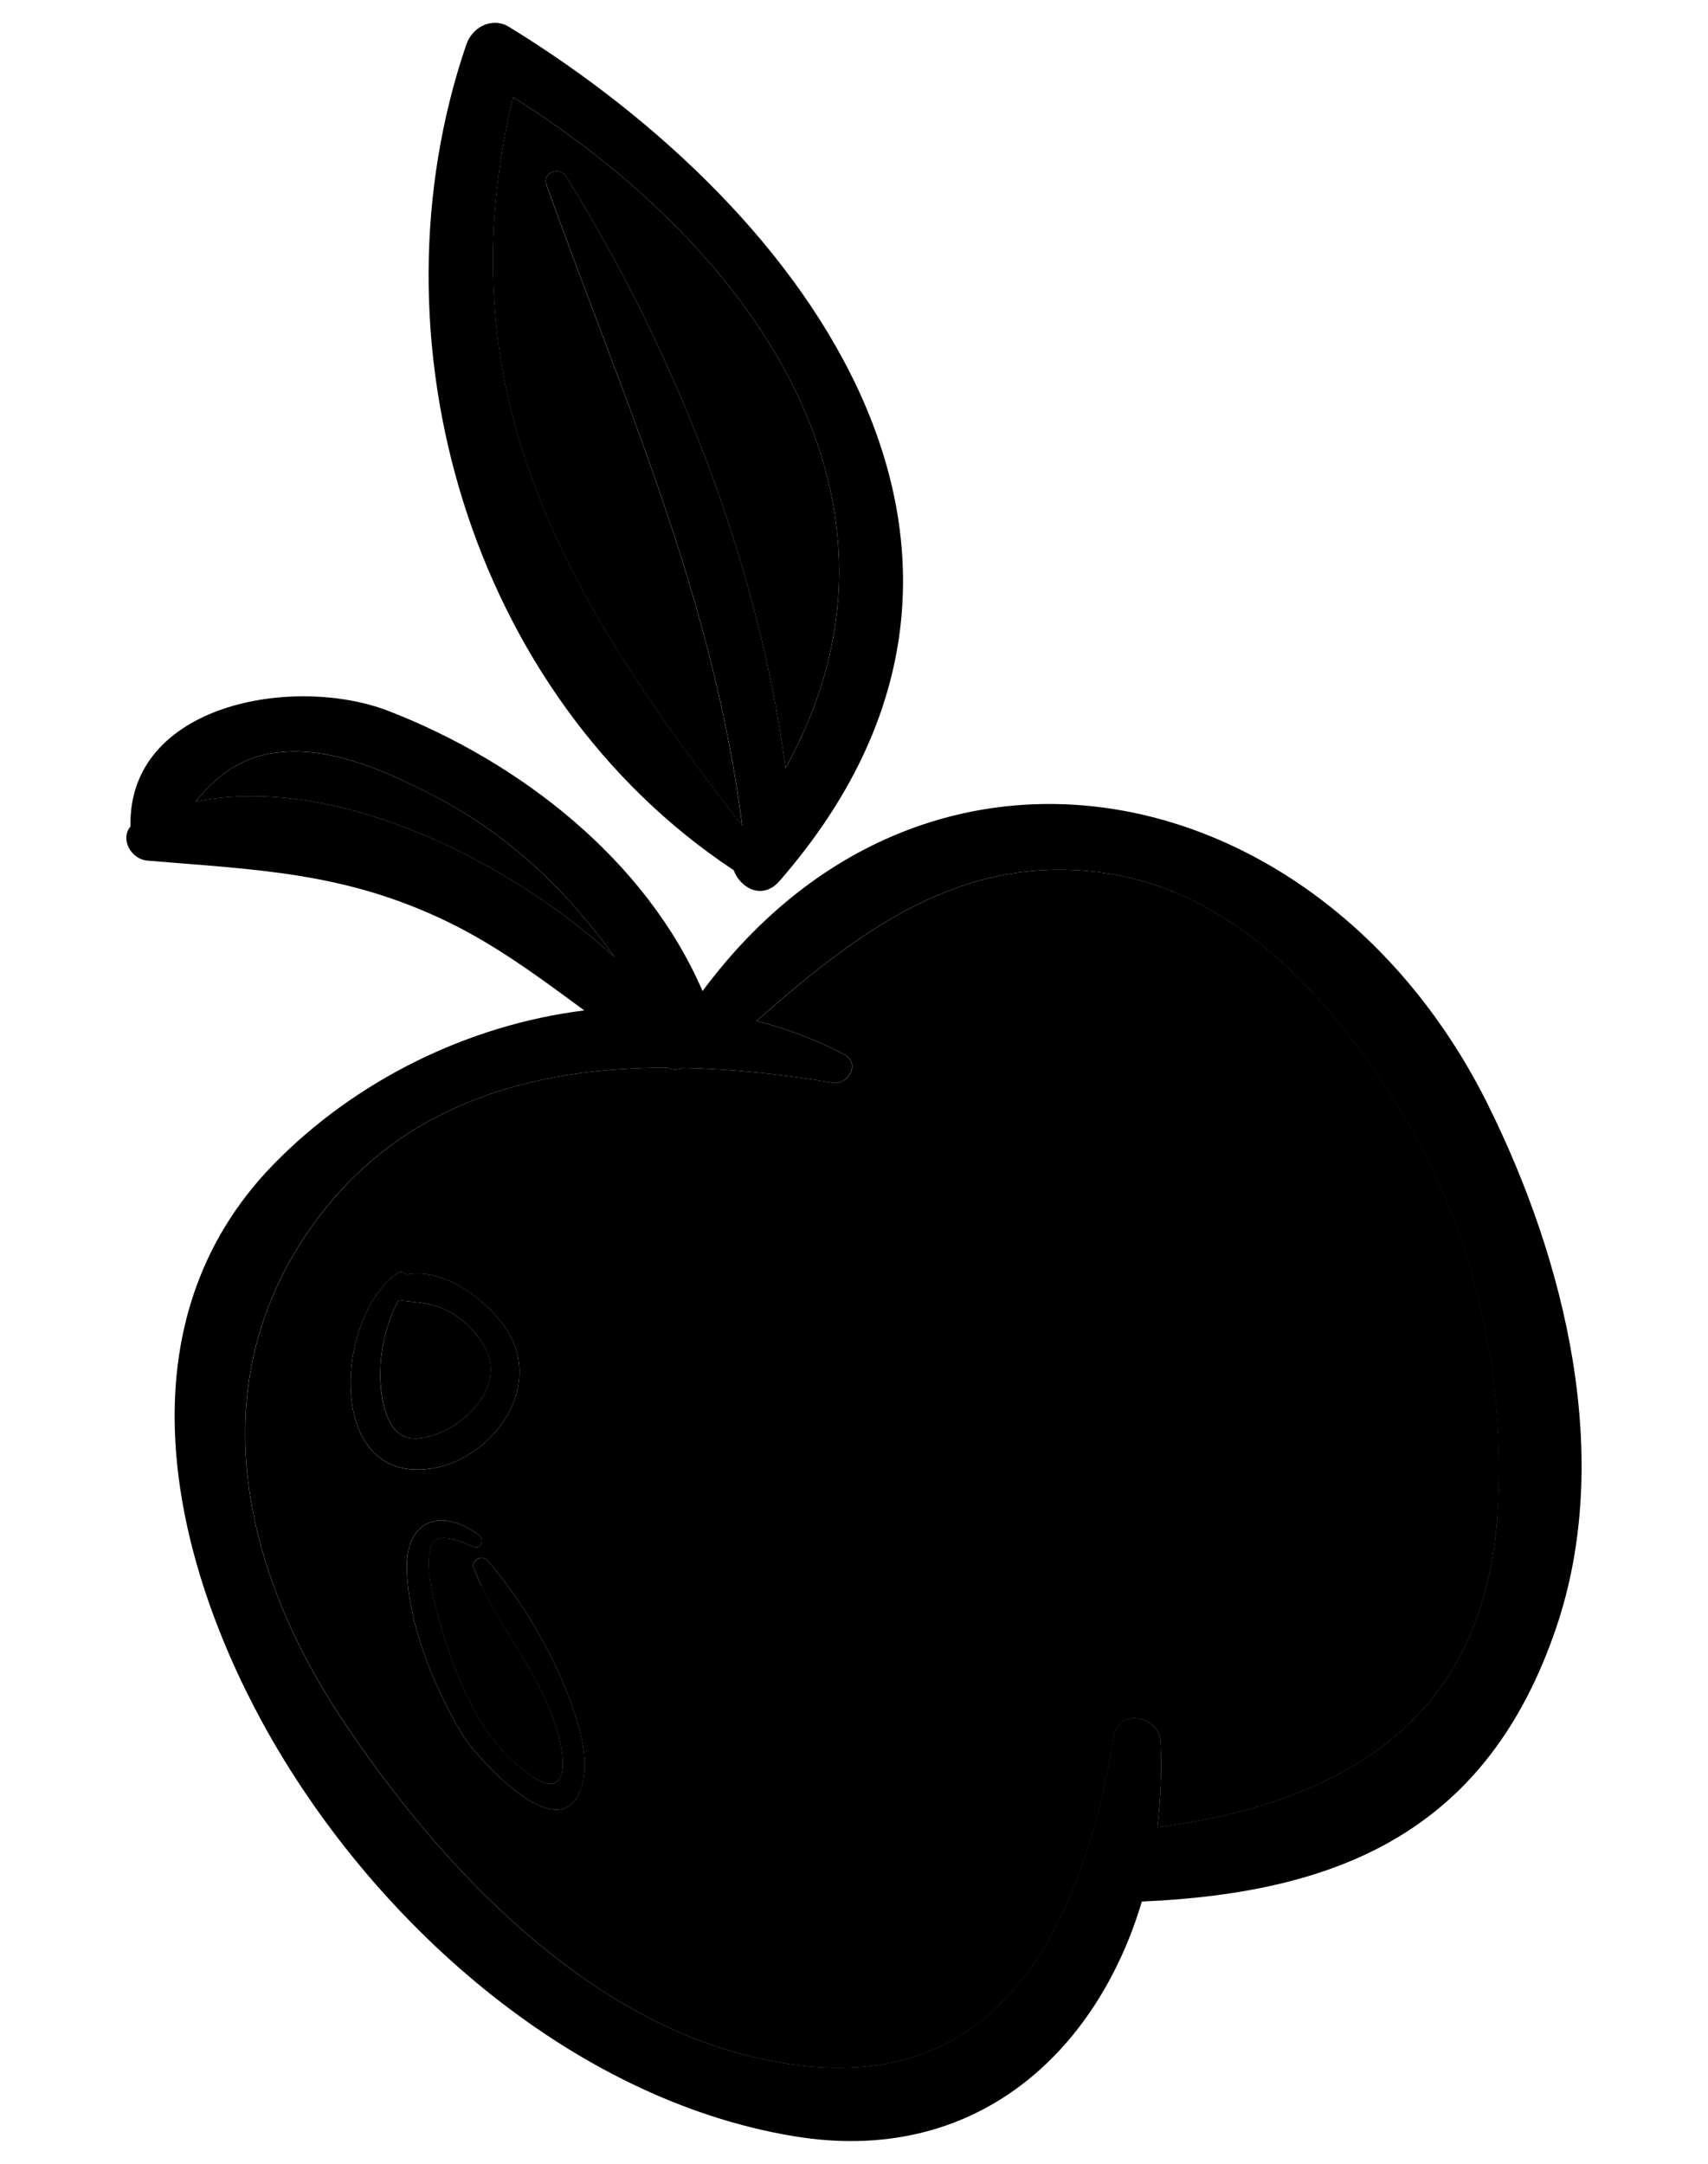 <?xml version="1.0" encoding="UTF-8"?>
<!DOCTYPE svg PUBLIC "-//W3C//DTD SVG 1.1//EN" "http://www.w3.org/Graphics/SVG/1.1/DTD/svg11.dtd">
<!-- Creator: CorelDRAW X5 -->
<?xml-stylesheet href="apple.css" type="text/css"?>
<svg xmlns="http://www.w3.org/2000/svg" xml:space="preserve" width="30px" height="38px" style="shape-rendering:geometricPrecision; text-rendering:geometricPrecision; image-rendering:optimizeQuality; fill-rule:evenodd; clip-rule:evenodd"
viewBox="0 0 30 37.998"
 xmlns:xlink="http://www.w3.org/1999/xlink">
 <g id="Layer_x0020_1">
  <g id="_1140382008">
   <path id="_219965984" class="fil0" d="M9.595 3.237c-0.073,-0.207 0.235,-0.319 0.344,-0.145 1.902,3.054 3.38,6.761 3.857,10.395 2.593,-4.654 -0.546,-9.12 -4.785,-11.78 -1.238,5.161 0.919,8.802 4.025,12.796 -0.524,-4.067 -2.063,-7.429 -3.442,-11.265z"/>
   <path id="_219966440" class="fil1" d="M7.572 13.949c-0.807,-0.411 -1.78,-0.852 -2.717,-0.732 -0.685,0.086 -1.067,0.445 -1.423,0.861 2.392,-0.489 5.419,0.963 7.363,2.727 -0.846,-1.172 -1.858,-2.158 -3.223,-2.856z"/>
   <path id="_219966272" class="fil2" d="M8.497 23.622c-0.183,-0.3 -0.471,-0.567 -0.811,-0.679 -0.228,-0.074 -0.457,-0.078 -0.686,-0.109 -0.216,0.404 -0.326,0.885 -0.32,1.33 0.007,0.387 0.1,1.134 0.645,1.097 0.724,-0.051 1.631,-0.892 1.173,-1.639z"/>
   <path id="_219966128" class="fil3" d="M10.193 31.439c-0.394,1.051 -1.859,-0.622 -2.072,-0.977 -0.493,-0.821 -0.939,-1.91 -0.976,-2.875 -0.032,-0.878 0.575,-1.134 1.267,-0.63 0.096,0.07 0.04,0.26 -0.09,0.209 -0.216,-0.086 -0.706,-0.33 -0.772,0.047 -0.053,0.314 0.015,0.657 0.092,0.961 0.168,0.671 0.404,1.354 0.744,1.958 0.227,0.403 0.589,0.819 0.977,1.072 0.556,0.367 0.573,-0.172 0.469,-0.622 -0.267,-1.152 -1.095,-1.974 -1.512,-3.046 -0.051,-0.132 0.146,-0.242 0.236,-0.138 0.601,0.687 1.161,1.63 1.468,2.497 0.164,0.467 0.352,1.054 0.168,1.543zm-3.217 -9.079c0.056,-0.039 0.124,-0.019 0.168,0.024 0.725,-0.144 1.618,0.595 1.873,1.189 0.417,0.976 -0.452,2.063 -1.434,2.216 -1.869,0.291 -1.713,-2.644 -0.607,-3.429zm12.511 -7.017c-2.569,-0.409 -4.411,1.018 -6.197,2.585 0.528,0.138 1.044,0.327 1.539,0.588 0.292,0.154 0.077,0.544 -0.209,0.497 -0.852,-0.143 -1.74,-0.241 -2.627,-0.26 -0.08,0.039 -0.176,0.044 -0.262,-0.004 -2.298,-0.004 -4.552,0.587 -6.078,2.554 -2.163,2.786 -1.478,6.129 0.356,8.889 1.645,2.477 4.12,5.157 7.126,5.908 4.241,1.062 5.825,-2.004 6.437,-5.628 0.081,-0.482 0.79,-0.333 0.815,0.11 0.026,0.507 0.004,1.012 -0.058,1.508 3.296,-0.439 5.76,-1.909 5.976,-5.552 0.142,-2.382 -0.396,-4.831 -1.619,-6.895 -1.134,-1.911 -2.868,-3.928 -5.198,-4.3z"/>
   <path id="_219966080" class="fil2" d="M8.467 27.868c-0.182,-0.278 -0.354,-0.559 -0.529,-0.839 -0.181,-0.04 -0.351,-0.026 -0.387,0.184 -0.053,0.314 0.015,0.657 0.092,0.961 0.168,0.671 0.404,1.354 0.744,1.958 0.227,0.403 0.589,0.819 0.977,1.072 0.556,0.367 0.573,-0.172 0.469,-0.622 -0.239,-1.031 -0.926,-1.798 -1.365,-2.715z"/>
   <path id="_219965888" class="fil4" d="M24.685 19.643c-0.94,-1.585 -2.294,-3.239 -4.057,-3.971 2.228,2.412 3.954,5.268 3.367,8.728 -0.383,2.265 -1.401,5.15 -4.004,5.03 -1.436,3.794 -5.887,5.737 -9.809,5.258 0.912,0.645 1.899,1.148 2.952,1.411 4.241,1.062 5.825,-2.004 6.437,-5.628 0.081,-0.482 0.79,-0.333 0.815,0.11 0.026,0.507 0.004,1.012 -0.058,1.508 3.296,-0.439 5.76,-1.909 5.976,-5.552 0.142,-2.382 -0.396,-4.831 -1.619,-6.895z"/>
   <path id="_219965864" class="fil5" d="M26.305 26.538c-0.217,3.644 -2.681,5.113 -5.978,5.552 0.061,-0.496 0.084,-1.002 0.058,-1.508 -0.025,-0.443 -0.733,-0.592 -0.815,-0.11 -0.612,3.624 -2.197,6.69 -6.437,5.628 -3.006,-0.751 -5.48,-3.431 -7.126,-5.908 -1.833,-2.76 -2.518,-6.103 -0.356,-8.889 1.526,-1.967 3.78,-2.557 6.078,-2.554 0.086,0.047 0.182,0.043 0.262,0.004 0.887,0.019 1.775,0.117 2.627,0.26 0.286,0.047 0.501,-0.344 0.209,-0.497 -0.495,-0.261 -1.011,-0.45 -1.539,-0.588 1.786,-1.567 3.628,-2.994 6.197,-2.585 2.332,0.372 4.064,2.389 5.198,4.3 1.224,2.065 1.761,4.513 1.62,6.895zm-22.873 -12.461c0.357,-0.416 0.738,-0.775 1.423,-0.861 0.937,-0.12 1.91,0.321 2.715,0.732 1.367,0.697 2.379,1.684 3.224,2.856 -1.943,-1.765 -4.971,-3.216 -7.363,-2.727zm22.696 5.308c-2.895,-5.802 -9.83,-7.311 -13.788,-1.981 -0.997,-2.307 -3.207,-4.02 -5.505,-4.915 -1.662,-0.647 -4.593,-0.136 -4.543,2.026 -0.185,0.213 0.004,0.573 0.295,0.598 1.936,0.163 3.468,0.2 5.277,1.075 0.866,0.42 1.631,0.991 2.398,1.556 -2.047,0.255 -4.028,1.235 -5.461,2.707 -2.695,2.767 -1.838,6.776 -0.195,9.793 1.877,3.444 5.392,6.62 9.343,7.272 3.187,0.527 5.319,-1.479 6.107,-4.122 3.554,-0.154 6.083,-1.298 7.277,-4.807 1.02,-3 0.155,-6.468 -1.205,-9.201z"/>
   <path id="_1140381672" class="fil5" d="M9.012 1.707c4.239,2.66 7.377,7.128 4.785,11.78 -0.477,-3.634 -1.956,-7.339 -3.857,-10.395 -0.109,-0.174 -0.418,-0.061 -0.344,0.145 1.378,3.835 2.917,7.199 3.442,11.265 -3.105,-3.994 -5.263,-7.635 -4.025,-12.796zm3.874 13.573c0.12,0.324 0.51,0.529 0.803,0.194 4.983,-5.712 0.539,-11.759 -4.747,-15.002 -0.295,-0.182 -0.645,0.001 -0.75,0.305 -1.765,5.154 0.052,11.431 4.694,14.504z"/>
   <path id="_1140382392" class="fil5" d="M6.679 24.163c-0.005,-0.445 0.104,-0.925 0.32,-1.329 0.229,0.031 0.458,0.034 0.686,0.109 0.34,0.112 0.628,0.379 0.811,0.679 0.458,0.748 -0.449,1.589 -1.173,1.639 -0.544,0.037 -0.638,-0.71 -0.645,-1.098zm0.904 1.625c0.983,-0.152 1.851,-1.24 1.434,-2.216 -0.255,-0.595 -1.148,-1.333 -1.873,-1.189 -0.044,-0.043 -0.112,-0.063 -0.168,-0.024 -1.106,0.784 -1.261,3.719 0.607,3.429z"/>
   <path id="_1140382368" class="fil5" d="M8.557 27.399c-0.09,-0.104 -0.287,0.006 -0.236,0.138 0.417,1.072 1.245,1.894 1.512,3.046 0.104,0.45 0.087,0.99 -0.469,0.622 -0.387,-0.254 -0.75,-0.67 -0.977,-1.072 -0.34,-0.605 -0.576,-1.287 -0.744,-1.958 -0.077,-0.305 -0.145,-0.647 -0.092,-0.961 0.066,-0.377 0.556,-0.133 0.772,-0.047 0.13,0.051 0.185,-0.139 0.09,-0.209 -0.692,-0.504 -1.299,-0.248 -1.267,0.63 0.037,0.965 0.483,2.054 0.976,2.875 0.213,0.354 1.677,2.028 2.072,0.977 0.184,-0.489 -0.004,-1.076 -0.168,-1.543 -0.307,-0.867 -0.867,-1.809 -1.468,-2.497z"/>
  </g>
 </g>
</svg>
